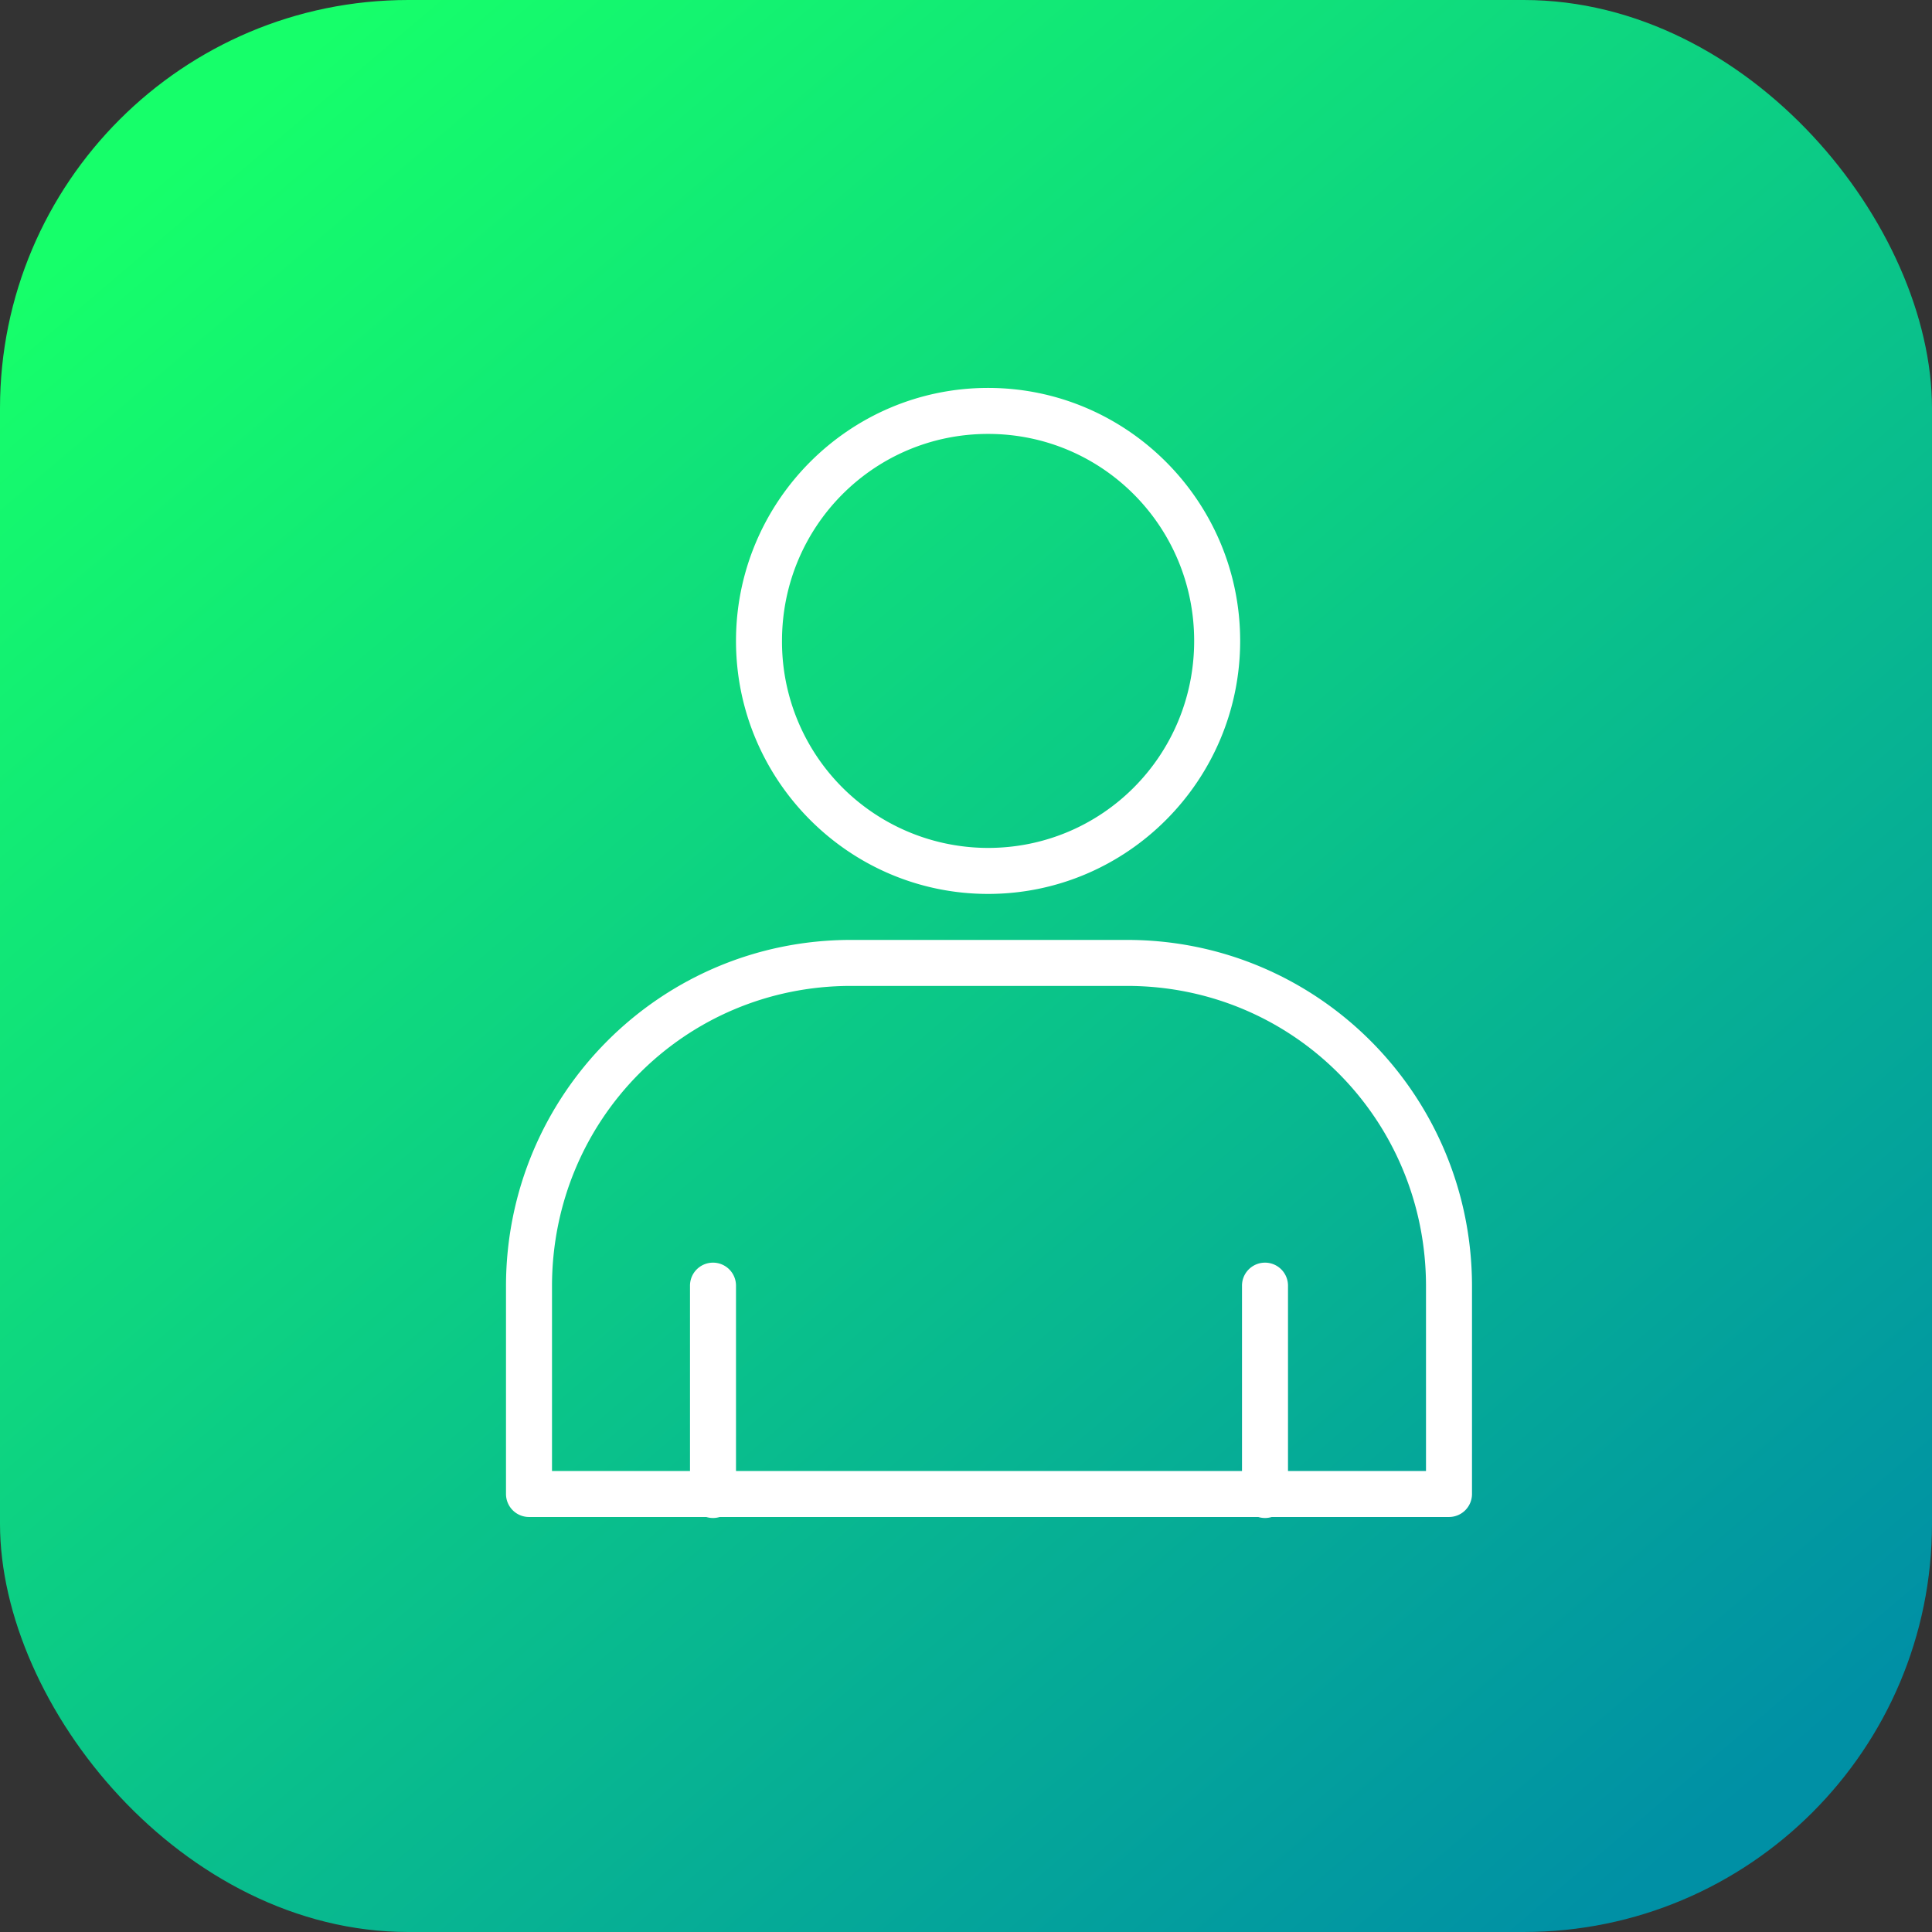 <svg xmlns="http://www.w3.org/2000/svg" xmlns:xlink="http://www.w3.org/1999/xlink" width="42" height="42" id="user"><rect width="100%" height="100%" fill="#333333" stroke="none"/><defs><linearGradient id="b" x1="1073.403" x2="1097.116" y1="516.451" y2="544.308" gradientTransform="translate(-1438.388 316.47) scale(1.346)" gradientUnits="userSpaceOnUse" xlink:href="#a"></linearGradient><linearGradient id="a"><stop offset="0" stop-color="#16ff6a"></stop><stop offset="1" stop-color="#0090a5"></stop></linearGradient></defs><g transform="translate(0 -1010.362)"><rect width="42" height="42" y="1010.362" fill="url(#b)" rx="8.876" ry="8.876"></rect><path fill="#fff" fill-rule="evenodd" d="M21.48 1018.795c-3.021 0-5.48 2.47-5.48 5.5 0 3.031 2.459 5.5 5.48 5.5 3.022 0 5.48-2.469 5.48-5.5.001-3.03-2.458-5.5-5.48-5.5zm0 1c2.48 0 4.481 2.008 4.48 4.5 0 2.493-2 4.5-4.48 4.5a4.483 4.483 0 0 1-4.48-4.5c0-2.492 2.001-4.5 4.48-4.5zm-2.98 11c-4.148 0-7.5 3.369-7.5 7.53v4.515a.5.5 0 0 0 .5.5h3.854a.5.5 0 0 0 .292 0h11.708a.5.5 0 0 0 .292 0H31.5a.5.5 0 0 0 .5-.5v-4.515c0-4.161-3.352-7.53-7.5-7.53h-6zm0 1h6c3.609 0 6.5 2.903 6.5 6.53v4.015h-3v-4.023a.5.5 0 0 0-.508-.506.5.5 0 0 0-.492.506v4.023H16v-4.023a.5.5 0 0 0-.508-.506.5.5 0 0 0-.492.506v4.023h-3v-4.015c0-3.627 2.891-6.53 6.5-6.53z" color="#000" font-family="sans-serif" font-weight="400" overflow="visible" style="line-height:normal;text-indent:0;text-align:start;text-decoration-line:none;text-decoration-style:solid;text-decoration-color:#000;text-transform:none;block-progression:tb;isolation:auto;mix-blend-mode:normal"></path></g></svg>